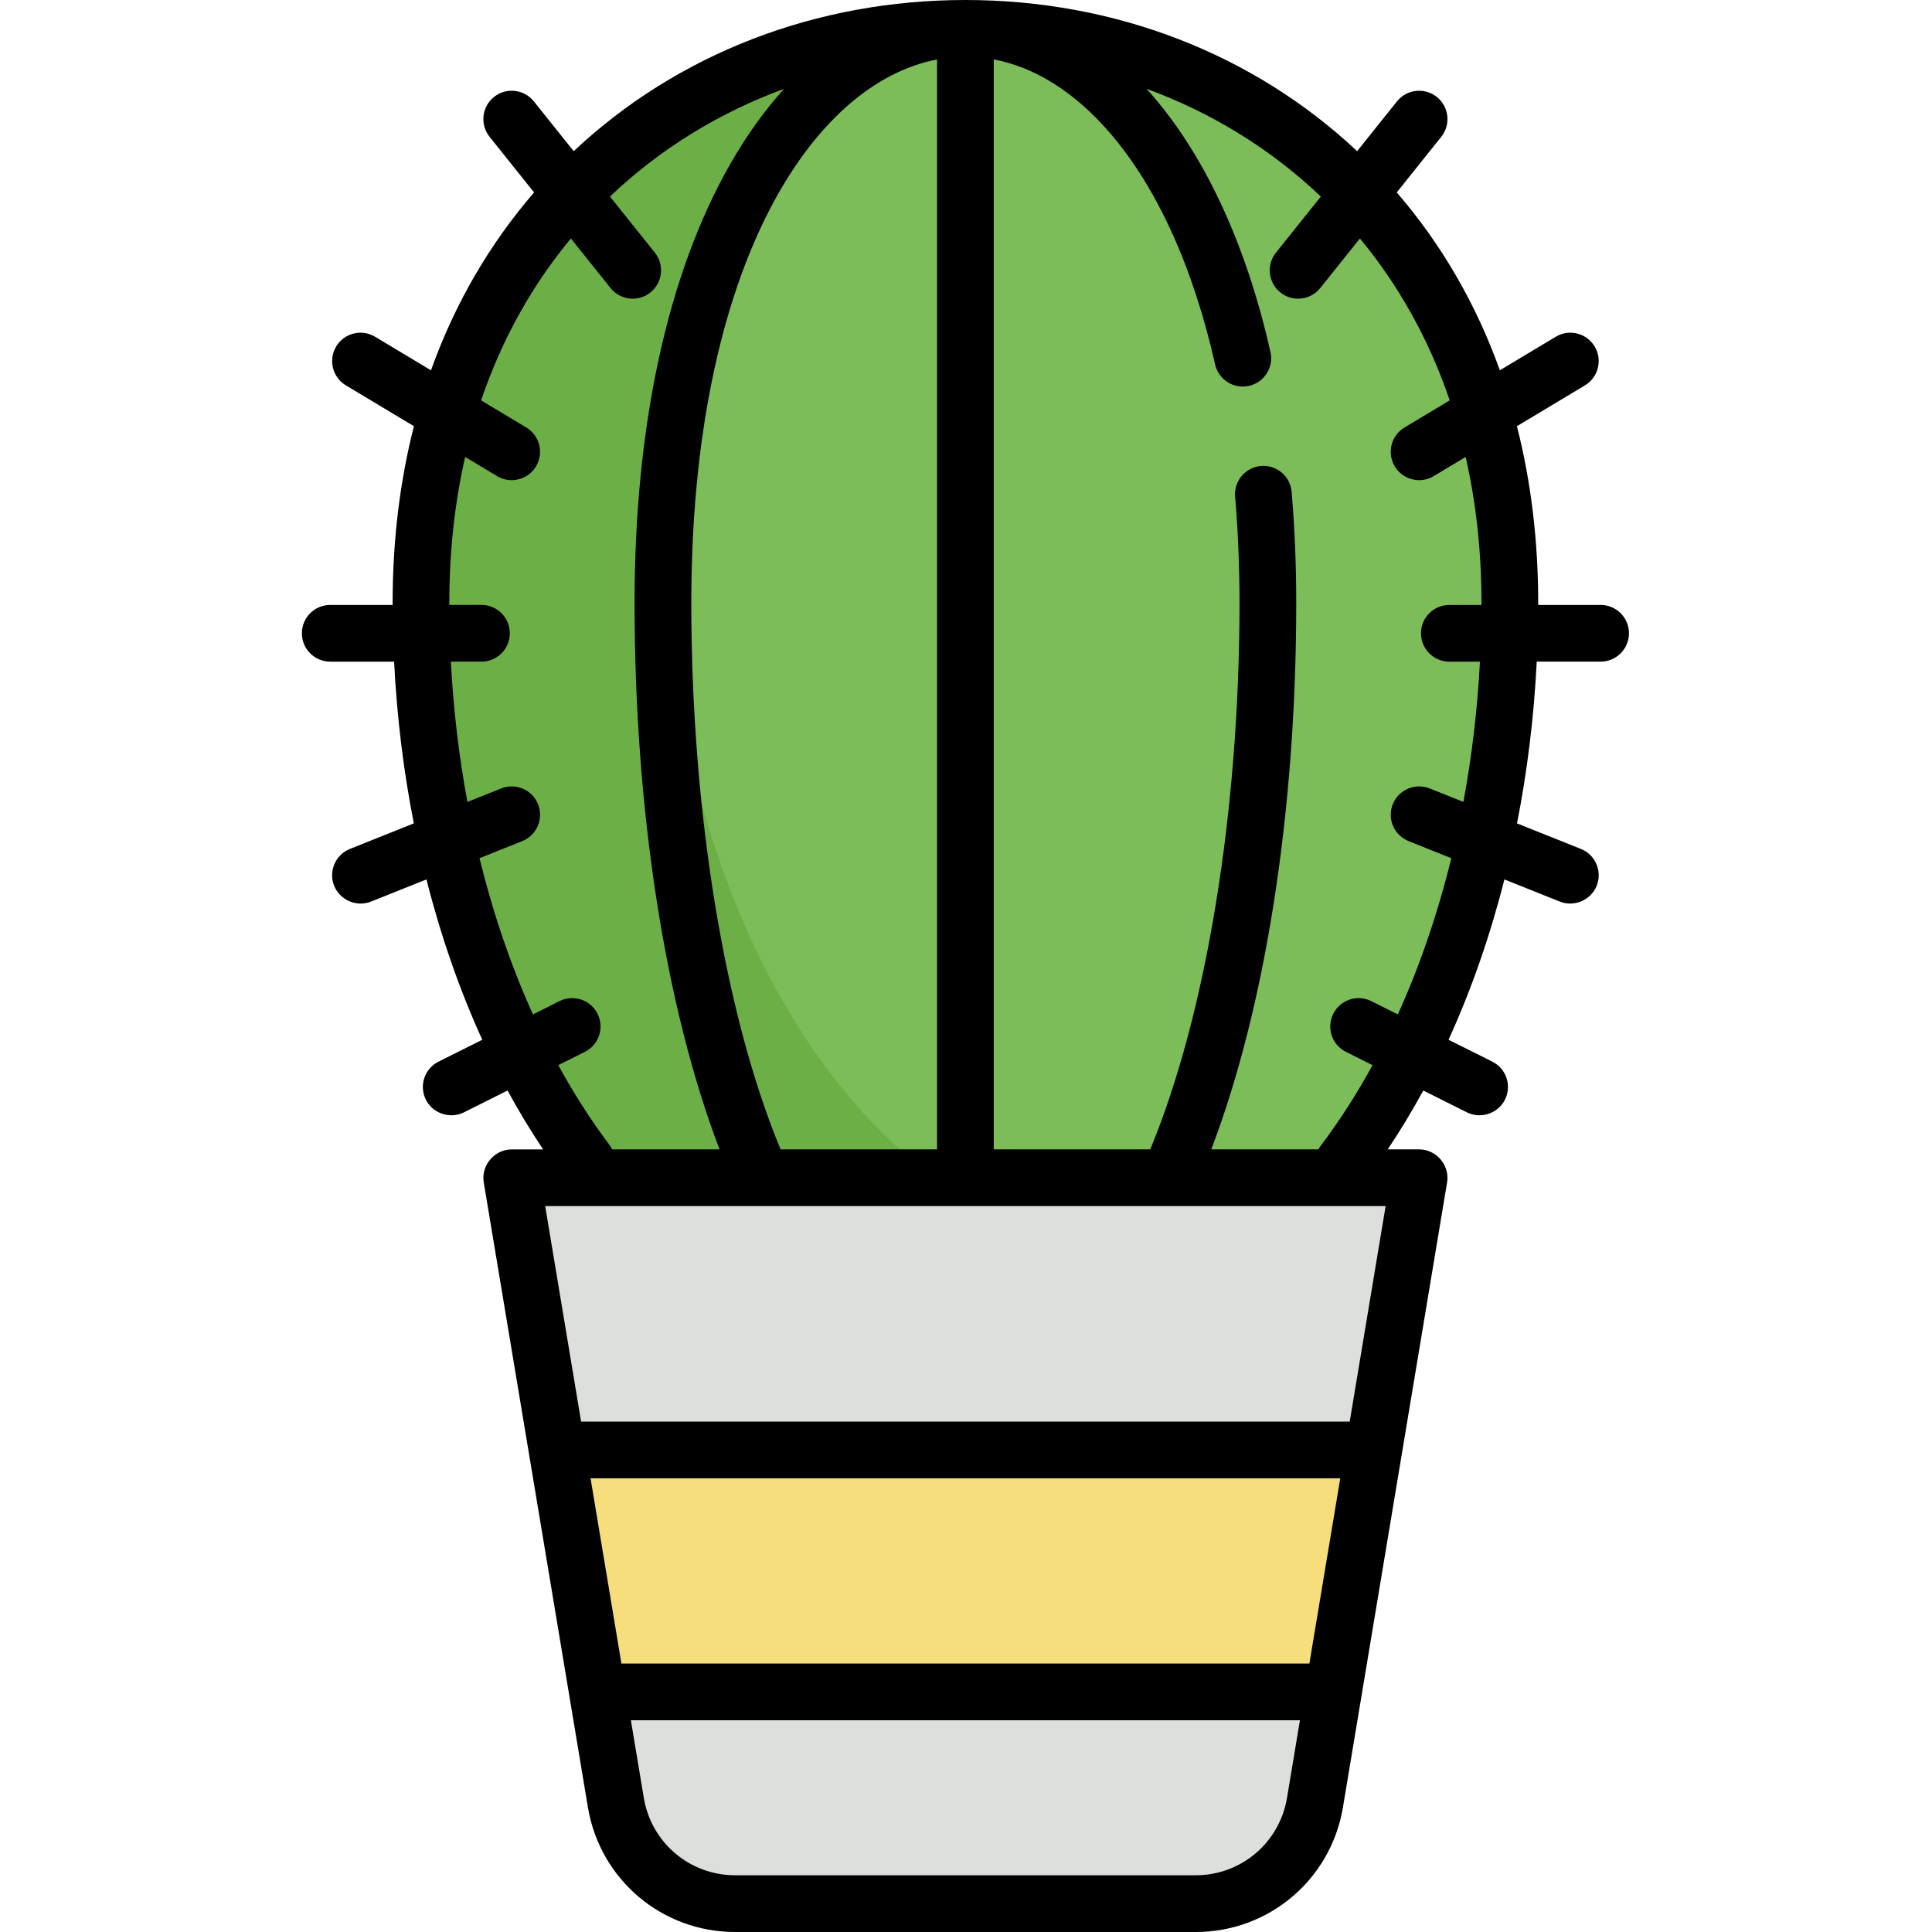 <svg height="512pt" viewBox="-80 0 512 512" width="512pt" xmlns="http://www.w3.org/2000/svg"><path d="m31.562 159.812c0-97.395 69.023-152.297 144.281-152.297s144.281 54.902 144.281 152.297c0 97.391-48.094 200.391-144.281 200.391s-144.281-103-144.281-200.391zm0 0" fill="#7cbc59"/><path d="m239.969 336.156c-96.188 0-144.281-103-144.281-200.391 0-58.73 25.105-102 61.535-127.109-67.645 8.301-125.66 61.867-125.66 151.156 0 97.391 48.094 200.391 144.281 200.391 28.523 0 52.816-9.059 72.879-24.34-2.871.191-5.789.293-8.754.293zm0 0" fill="#6daf47"/><path d="m236.855 504.484h-122.023c-15.672 0-29.051-11.332-31.625-26.789l-27.598-165.586h240.469l-27.598 165.586c-2.574 15.457-15.953 26.789-31.625 26.789zm0 0" fill="#f6de7c"/><path d="m284.055 384.25 12.023-72.141h-240.469l12.023 72.141zm0 0" fill="#dddfdc"/><path d="m78.32 448.375 4.887 29.32c2.578 15.457 15.953 26.789 31.625 26.789h122.023c15.672 0 29.051-11.332 31.625-26.789l4.887-29.32zm0 0" fill="#dddfdc"/><path d="m344.172 160.312h-16.535c0-.168.004-.332.004-.5 0-16.523-1.906-32.207-5.641-46.867l18.023-10.816c3.559-2.133 4.711-6.75 2.578-10.309-2.137-3.559-6.754-4.715-10.312-2.578l-14.812 8.891c-6.289-17.555-15.445-33.387-27.324-47.137l11.793-14.742c2.594-3.238 2.066-7.969-1.172-10.562-3.242-2.59-7.973-2.066-10.562 1.176l-10.555 13.191c-27.531-25.848-64.289-40.059-103.812-40.059s-76.281 14.211-103.812 40.059l-10.555-13.191c-2.594-3.242-7.324-3.77-10.562-1.176-3.238 2.594-3.766 7.324-1.172 10.562l11.793 14.742c-11.883 13.75-21.039 29.582-27.324 47.137l-14.812-8.891c-3.562-2.137-8.176-.98-10.312 2.578-2.133 3.559-.98 8.176 2.578 10.309l18.023 10.816c-3.734 14.66-5.641 30.344-5.641 46.867 0 .168.004.332.004.5h-16.535c-4.152 0-7.516 3.363-7.516 7.516 0 4.148 3.363 7.516 7.516 7.516h16.926c.734 14.633 2.496 29 5.223 42.863l-16.926 6.77c-3.852 1.539-5.727 5.914-4.188 9.77 1.523 3.797 5.965 5.707 9.77 4.184l14.688-5.875c3.805 14.996 8.77 29.262 14.801 42.492l-11.594 5.797c-3.711 1.855-5.215 6.367-3.359 10.082 1.832 3.66 6.414 5.191 10.082 3.359l11.566-5.785c2.949 5.426 6.094 10.633 9.426 15.598h-8.32c-4.57 0-8.164 4.238-7.414 8.75l27.598 165.582c3.195 19.164 19.613 33.07 39.039 33.07h122.023c19.426 0 35.844-13.906 39.039-33.07l27.594-165.586c.754-4.512-2.84-8.75-7.41-8.75h-8.324c3.332-4.965 6.477-10.168 9.422-15.594l11.57 5.785c3.668 1.832 8.254.301 10.082-3.363 1.859-3.711.352-8.227-3.359-10.082l-11.594-5.797c6.035-13.227 11.004-27.492 14.805-42.488l14.684 5.875c3.809 1.523 8.25-.387 9.77-4.188 1.543-3.852-.332-8.227-4.188-9.766l-16.926-6.77c2.73-13.863 4.492-28.227 5.227-42.867h16.926c4.152 0 7.516-3.363 7.516-7.512 0-4.152-3.363-7.516-7.516-7.516zm-56.965 159.312-9.52 57.109h-203.688l-9.52-57.109zm-20.207 121.234h-182.316l-8.18-49.094h198.68zm-140.141-136.266c-14.844-35.789-23.656-89.555-23.656-144.781 0-88.449 31.645-137.648 65.125-144.055v288.836zm-45.391-1.242c-4.895-6.504-9.402-13.562-13.516-21.074l7.047-3.523c3.711-1.855 5.219-6.371 3.359-10.082-1.855-3.715-6.367-5.219-10.078-3.363l-7.035 3.52c-5.824-12.84-10.574-26.75-14.168-41.398l11.32-4.531c3.855-1.539 5.73-5.914 4.188-9.766-1.539-3.855-5.914-5.73-9.77-4.188l-8.945 3.578c-2.238-12.051-3.723-24.496-4.387-37.18h8.109c4.148 0 7.516-3.363 7.516-7.516 0-4.148-3.367-7.516-7.516-7.516h-8.512c0-.164-.004-.332-.004-.5 0-13.879 1.477-26.785 4.191-38.719l8.473 5.086c1.211.727 2.543 1.07 3.859 1.07 2.555 0 5.043-1.301 6.449-3.648 2.137-3.559.98-8.176-2.574-10.309l-11.977-7.188c5.605-16.504 13.773-30.824 23.793-42.91l10.512 13.141c1.484 1.855 3.668 2.82 5.871 2.82 1.648 0 3.305-.539 4.691-1.648 3.238-2.59 3.766-7.32 1.172-10.562l-11.887-14.859c13.449-12.812 29.25-22.352 46.141-28.539-5.133 5.668-9.906 12.305-14.23 19.863-16.609 29.043-25.391 69.297-25.391 116.402 0 55.098 8.152 107.129 22.516 144.781h-28.461c-.211-.43-.461-.844-.758-1.242zm155.387 193.617h-122.023c-12.051 0-22.23-8.625-24.215-20.512l-3.426-20.566h177.305l-3.426 20.566c-1.98 11.887-12.168 20.512-24.215 20.512zm70.965-284.445-8.949-3.578c-3.855-1.547-8.227.332-9.77 4.184-1.543 3.855.332 8.227 4.188 9.77l11.324 4.531c-3.59 14.648-8.344 28.559-14.172 41.398l-7.031-3.52c-3.711-1.855-8.227-.352-10.082 3.359-1.859 3.715-.352 8.227 3.359 10.082l7.051 3.527c-4.191 7.656-8.797 14.84-13.801 21.449-.211.277-.395.57-.559.867h-28.379c14.363-37.652 22.516-89.684 22.516-144.781 0-10.094-.41-20.012-1.219-29.477-.355-4.137-3.992-7.199-8.129-6.848-4.133.355-7.199 3.992-6.848 8.125.773 9.043 1.164 18.531 1.164 28.199 0 55.227-8.812 108.992-23.656 144.781h-41.469v-288.852c10.879 2.066 21.316 8.602 30.551 19.215 12.559 14.434 22.277 35.742 28.113 61.625.914 4.047 4.934 6.59 8.984 5.676 4.051-.91 6.59-4.934 5.68-8.98-6.699-29.707-18.203-53.578-32.836-69.746 16.906 6.191 32.723 15.734 46.184 28.559l-11.887 14.855c-2.594 3.242-2.066 7.973 1.172 10.562 1.387 1.109 3.043 1.648 4.691 1.648 2.203 0 4.387-.965 5.871-2.82l10.512-13.137c10.02 12.082 18.188 26.402 23.793 42.906l-11.977 7.188c-3.559 2.133-4.711 6.75-2.578 10.309 1.41 2.348 3.898 3.648 6.453 3.648 1.316 0 2.648-.344 3.859-1.07l8.473-5.082c2.715 11.934 4.191 24.836 4.191 38.715 0 .168-.004.336-.004.504h-8.512c-4.148 0-7.516 3.363-7.516 7.512 0 4.152 3.367 7.516 7.516 7.516h8.109c-.664 12.688-2.148 25.133-4.383 37.18zm0 0"/></svg>